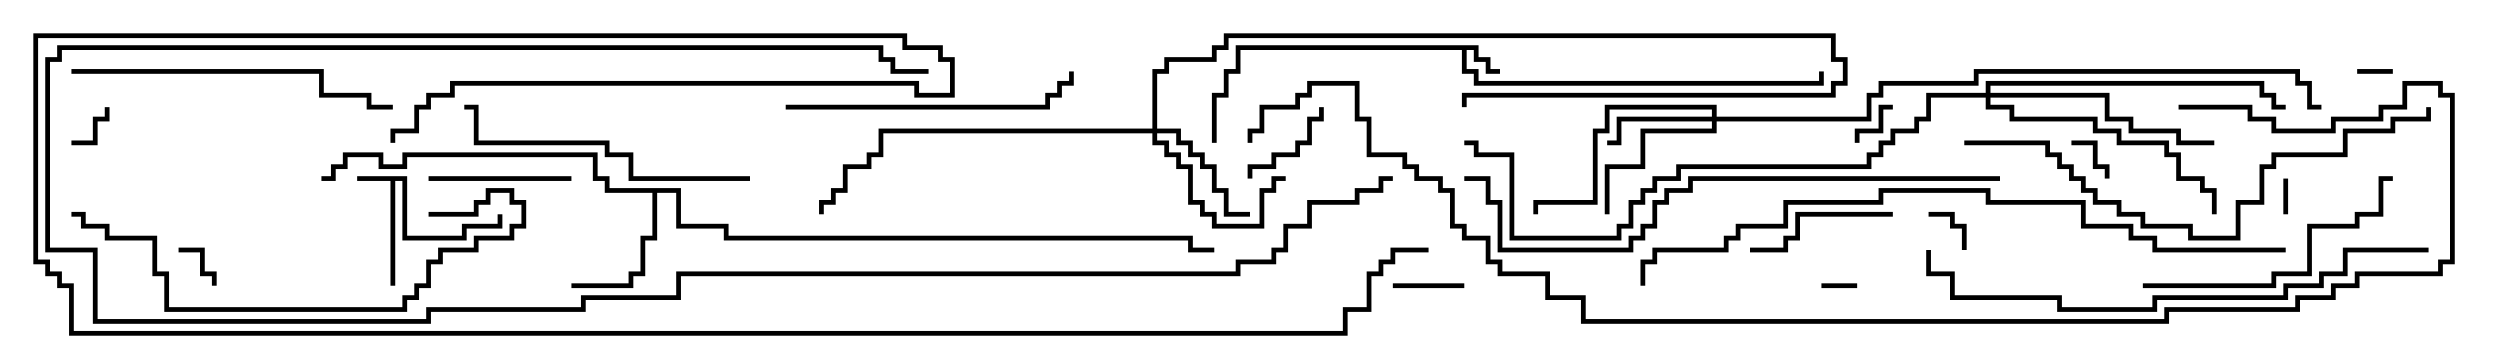<svg version="1.1" width="105" height="15" xmlns="http://www.w3.org/2000/svg"><path d="M17.1,7.4L17.1,9.9L19.4,9.9L19.4,9.4L20.9,9.4L20.9,9L21.1,9L21.1,9.6L19.6,9.6L19.6,10.1L16.9,10.1L16.9,7.6L16.6,7.6L16.6,12L16.4,12L16.4,7.6L15,7.6L15,7.4z" stroke="none"/><path d="M62.1,1.9L62.1,2.4L62.6,2.4L62.6,2.9L63,2.9L63,3.1L62.4,3.1L62.4,2.6L61.9,2.6L61.9,2.1L61.6,2.1L61.6,2.9L62.1,2.9L62.1,3.4L76.4,3.4L76.4,3L76.6,3L76.6,3.6L61.9,3.6L61.9,3.1L61.4,3.1L61.4,2.1L52.1,2.1L52.1,3.1L51.6,3.1L51.6,4.1L51.1,4.1L51.1,6L50.9,6L50.9,3.9L51.4,3.9L51.4,2.9L51.9,2.9L51.9,1.9z" stroke="none"/><path d="M28.6,7.9L28.6,9.4L30.6,9.4L30.6,9.9L50.1,9.9L50.1,10.4L51,10.4L51,10.6L49.9,10.6L49.9,10.1L30.4,10.1L30.4,9.6L28.4,9.6L28.4,8.1L27.6,8.1L27.6,10.1L27.1,10.1L27.1,11.6L26.6,11.6L26.6,12.1L24,12.1L24,11.9L26.4,11.9L26.4,11.4L26.9,11.4L26.9,9.9L27.4,9.9L27.4,8.1L25.4,8.1L25.4,7.6L24.9,7.6L24.9,6.6L17.1,6.6L17.1,7.1L15.9,7.1L15.9,6.6L14.6,6.6L14.6,7.1L14.1,7.1L14.1,7.6L13.5,7.6L13.5,7.4L13.9,7.4L13.9,6.9L14.4,6.9L14.4,6.4L16.1,6.4L16.1,6.9L16.9,6.9L16.9,6.4L25.1,6.4L25.1,7.4L25.6,7.4L25.6,7.9z" stroke="none"/><path d="M71.9,4.9L71.9,4.6L67.6,4.6L67.6,5.6L67.1,5.6L67.1,8.6L64.6,8.6L64.6,9L64.4,9L64.4,8.4L66.9,8.4L66.9,5.4L67.4,5.4L67.4,4.4L72.1,4.4L72.1,4.9L78.4,4.9L78.4,3.9L78.9,3.9L78.9,3.4L82.9,3.4L82.9,2.9L96.6,2.9L96.6,3.4L97.1,3.4L97.1,4.4L97.5,4.4L97.5,4.6L96.9,4.6L96.9,3.6L96.4,3.6L96.4,3.1L83.1,3.1L83.1,3.6L79.1,3.6L79.1,4.1L78.6,4.1L78.6,5.1L72.1,5.1L72.1,5.6L69.1,5.6L69.1,7.1L67.6,7.1L67.6,9L67.4,9L67.4,6.9L68.9,6.9L68.9,5.4L71.9,5.4L71.9,5.1L68.1,5.1L68.1,6.1L67.5,6.1L67.5,5.9L67.9,5.9L67.9,4.9z" stroke="none"/><path d="M48.4,5.4L48.4,2.9L48.9,2.9L48.9,2.4L50.9,2.4L50.9,1.9L51.4,1.9L51.4,1.4L77.1,1.4L77.1,2.4L77.6,2.4L77.6,3.6L77.1,3.6L77.1,4.1L61.6,4.1L61.6,4.5L61.4,4.5L61.4,3.9L76.9,3.9L76.9,3.4L77.4,3.4L77.4,2.6L76.9,2.6L76.9,1.6L51.6,1.6L51.6,2.1L51.1,2.1L51.1,2.6L49.1,2.6L49.1,3.1L48.6,3.1L48.6,5.4L49.6,5.4L49.6,5.9L50.1,5.9L50.1,6.4L50.6,6.4L50.6,6.9L51.1,6.9L51.1,7.9L51.6,7.9L51.6,8.9L52.5,8.9L52.5,9.1L51.4,9.1L51.4,8.1L50.9,8.1L50.9,7.1L50.4,7.1L50.4,6.6L49.9,6.6L49.9,6.1L49.4,6.1L49.4,5.6L48.6,5.6L48.6,5.9L49.1,5.9L49.1,6.4L49.6,6.4L49.6,6.9L50.1,6.9L50.1,8.4L50.6,8.4L50.6,8.9L51.1,8.9L51.1,9.4L52.9,9.4L52.9,7.9L53.4,7.9L53.4,7.4L54,7.4L54,7.6L53.6,7.6L53.6,8.1L53.1,8.1L53.1,9.6L50.9,9.6L50.9,9.1L50.4,9.1L50.4,8.6L49.9,8.6L49.9,7.1L49.4,7.1L49.4,6.6L48.9,6.6L48.9,6.1L48.4,6.1L48.4,5.6L37.1,5.6L37.1,6.6L36.6,6.6L36.6,7.1L35.6,7.1L35.6,8.1L35.1,8.1L35.1,8.6L34.6,8.6L34.6,9L34.4,9L34.4,8.4L34.9,8.4L34.9,7.9L35.4,7.9L35.4,6.9L36.4,6.9L36.4,6.4L36.9,6.4L36.9,5.4z" stroke="none"/><path d="M83.4,3.9L83.4,3.4L95.1,3.4L95.1,3.9L95.6,3.9L95.6,4.4L96,4.4L96,4.6L95.4,4.6L95.4,4.1L94.9,4.1L94.9,3.6L83.6,3.6L83.6,3.9L88.6,3.9L88.6,4.9L89.6,4.9L89.6,5.4L91.6,5.4L91.6,5.9L93,5.9L93,6.1L91.4,6.1L91.4,5.6L89.4,5.6L89.4,5.1L88.4,5.1L88.4,4.1L83.6,4.1L83.6,4.4L84.6,4.4L84.6,4.9L88.1,4.9L88.1,5.4L89.1,5.4L89.1,5.9L91.1,5.9L91.1,6.4L91.6,6.4L91.6,7.4L92.6,7.4L92.6,7.9L93.1,7.9L93.1,9L92.9,9L92.9,8.1L92.4,8.1L92.4,7.6L91.4,7.6L91.4,6.6L90.9,6.6L90.9,6.1L88.9,6.1L88.9,5.6L87.9,5.6L87.9,5.1L84.4,5.1L84.4,4.6L83.4,4.6L83.4,4.1L81.1,4.1L81.1,5.1L80.6,5.1L80.6,5.6L79.6,5.6L79.6,6.1L79.1,6.1L79.1,6.6L78.6,6.6L78.6,7.1L70.6,7.1L70.6,7.6L69.6,7.6L69.6,8.1L69.1,8.1L69.1,8.6L68.6,8.6L68.6,9.6L68.1,9.6L68.1,10.1L63.4,10.1L63.4,6.6L61.9,6.6L61.9,6.1L61.5,6.1L61.5,5.9L62.1,5.9L62.1,6.4L63.6,6.4L63.6,9.9L67.9,9.9L67.9,9.4L68.4,9.4L68.4,8.4L68.9,8.4L68.9,7.9L69.4,7.9L69.4,7.4L70.4,7.4L70.4,6.9L78.4,6.9L78.4,6.4L78.9,6.4L78.9,5.9L79.4,5.9L79.4,5.4L80.4,5.4L80.4,4.9L80.9,4.9L80.9,3.9z" stroke="none"/><path d="M95.9,7.5L96.1,7.5L96.1,9L95.9,9z" stroke="none"/><path d="M100.5,2.9L100.5,3.1L99,3.1L99,2.9z" stroke="none"/><path d="M78,11.9L78,12.1L76.5,12.1L76.5,11.9z" stroke="none"/><path d="M3,6.1L3,5.9L3.9,5.9L3.9,4.9L4.4,4.9L4.4,4.5L4.6,4.5L4.6,5.1L4.1,5.1L4.1,6.1z" stroke="none"/><path d="M87,6.1L87,5.9L88.1,5.9L88.1,6.9L88.6,6.9L88.6,7.5L88.4,7.5L88.4,7.1L87.9,7.1L87.9,6.1z" stroke="none"/><path d="M7.5,10.6L7.5,10.4L8.6,10.4L8.6,11.4L9.1,11.4L9.1,12L8.9,12L8.9,11.6L8.4,11.6L8.4,10.6z" stroke="none"/><path d="M78.1,6L77.9,6L77.9,5.4L78.9,5.4L78.9,4.4L79.5,4.4L79.5,4.6L79.1,4.6L79.1,5.6L78.1,5.6z" stroke="none"/><path d="M82.6,10.5L82.4,10.5L82.4,9.6L81.9,9.6L81.9,9.1L81,9.1L81,8.9L82.1,8.9L82.1,9.4L82.6,9.4z" stroke="none"/><path d="M61.5,11.9L61.5,12.1L58.5,12.1L58.5,11.9z" stroke="none"/><path d="M52.6,7.5L52.4,7.5L52.4,6.9L53.4,6.9L53.4,6.4L54.4,6.4L54.4,5.9L54.9,5.9L54.9,4.9L55.4,4.9L55.4,4.5L55.6,4.5L55.6,5.1L55.1,5.1L55.1,6.1L54.6,6.1L54.6,6.6L53.6,6.6L53.6,7.1L52.6,7.1z" stroke="none"/><path d="M24,7.4L24,7.6L18,7.6L18,7.4z" stroke="none"/><path d="M79.5,8.9L79.5,9.1L75.6,9.1L75.6,10.1L75.1,10.1L75.1,10.6L73.5,10.6L73.5,10.4L74.9,10.4L74.9,9.9L75.4,9.9L75.4,8.9z" stroke="none"/><path d="M90,12.1L90,11.9L95.4,11.9L95.4,11.4L96.9,11.4L96.9,9.4L98.9,9.4L98.9,8.9L99.9,8.9L99.9,7.4L100.5,7.4L100.5,7.6L100.1,7.6L100.1,9.1L99.1,9.1L99.1,9.6L97.1,9.6L97.1,11.6L95.6,11.6L95.6,12.1z" stroke="none"/><path d="M33,4.6L33,4.4L43.9,4.4L43.9,3.9L44.4,3.9L44.4,3.4L44.9,3.4L44.9,3L45.1,3L45.1,3.6L44.6,3.6L44.6,4.1L44.1,4.1L44.1,4.6z" stroke="none"/><path d="M31.5,7.4L31.5,7.6L26.4,7.6L26.4,6.6L25.4,6.6L25.4,6.1L19.9,6.1L19.9,4.6L19.5,4.6L19.5,4.4L20.1,4.4L20.1,5.9L25.6,5.9L25.6,6.4L26.6,6.4L26.6,7.4z" stroke="none"/><path d="M3,3.1L3,2.9L13.6,2.9L13.6,3.9L15.6,3.9L15.6,4.4L16.5,4.4L16.5,4.6L15.4,4.6L15.4,4.1L13.4,4.1L13.4,3.1z" stroke="none"/><path d="M18,9.1L18,8.9L19.9,8.9L19.9,8.4L20.4,8.4L20.4,7.9L21.6,7.9L21.6,8.4L22.1,8.4L22.1,9.6L21.6,9.6L21.6,10.1L20.1,10.1L20.1,10.6L18.6,10.6L18.6,11.1L18.1,11.1L18.1,12.1L17.6,12.1L17.6,12.6L17.1,12.6L17.1,13.1L6.9,13.1L6.9,11.6L6.4,11.6L6.4,10.1L4.4,10.1L4.4,9.6L3.4,9.6L3.4,9.1L3,9.1L3,8.9L3.6,8.9L3.6,9.4L4.6,9.4L4.6,9.9L6.6,9.9L6.6,11.4L7.1,11.4L7.1,12.9L16.9,12.9L16.9,12.4L17.4,12.4L17.4,11.9L17.9,11.9L17.9,10.9L18.4,10.9L18.4,10.4L19.9,10.4L19.9,9.9L21.4,9.9L21.4,9.4L21.9,9.4L21.9,8.6L21.4,8.6L21.4,8.1L20.6,8.1L20.6,8.6L20.1,8.6L20.1,9.1z" stroke="none"/><path d="M82.5,6.1L82.5,5.9L86.1,5.9L86.1,6.4L86.6,6.4L86.6,6.9L87.1,6.9L87.1,7.4L87.6,7.4L87.6,7.9L88.1,7.9L88.1,8.4L89.1,8.4L89.1,8.9L90.1,8.9L90.1,9.4L92.1,9.4L92.1,9.9L93.9,9.9L93.9,8.4L94.9,8.4L94.9,6.9L95.4,6.9L95.4,6.4L98.4,6.4L98.4,5.4L100.4,5.4L100.4,4.9L101.9,4.9L101.9,4.5L102.1,4.5L102.1,5.1L100.6,5.1L100.6,5.6L98.6,5.6L98.6,6.6L95.6,6.6L95.6,7.1L95.1,7.1L95.1,8.6L94.1,8.6L94.1,10.1L91.9,10.1L91.9,9.6L89.9,9.6L89.9,9.1L88.9,9.1L88.9,8.6L87.9,8.6L87.9,8.1L87.4,8.1L87.4,7.6L86.9,7.6L86.9,7.1L86.4,7.1L86.4,6.6L85.9,6.6L85.9,6.1z" stroke="none"/><path d="M58.5,7.4L58.5,7.6L58.1,7.6L58.1,8.1L57.1,8.1L57.1,8.6L55.1,8.6L55.1,9.6L54.1,9.6L54.1,10.6L53.6,10.6L53.6,11.1L52.1,11.1L52.1,11.6L28.6,11.6L28.6,12.6L24.6,12.6L24.6,13.1L18.1,13.1L18.1,13.6L3.9,13.6L3.9,10.6L1.9,10.6L1.9,2.4L2.4,2.4L2.4,1.9L37.1,1.9L37.1,2.4L37.6,2.4L37.6,2.9L39,2.9L39,3.1L37.4,3.1L37.4,2.6L36.9,2.6L36.9,2.1L2.6,2.1L2.6,2.6L2.1,2.6L2.1,10.4L4.1,10.4L4.1,13.4L17.9,13.4L17.9,12.9L24.4,12.9L24.4,12.4L28.4,12.4L28.4,11.4L51.9,11.4L51.9,10.9L53.4,10.9L53.4,10.4L53.9,10.4L53.9,9.4L54.9,9.4L54.9,8.4L56.9,8.4L56.9,7.9L57.9,7.9L57.9,7.4z" stroke="none"/><path d="M102,10.4L102,10.6L98.6,10.6L98.6,11.6L97.6,11.6L97.6,12.1L96.1,12.1L96.1,12.6L90.6,12.6L90.6,13.1L86.4,13.1L86.4,12.6L81.9,12.6L81.9,11.6L80.9,11.6L80.9,10.5L81.1,10.5L81.1,11.4L82.1,11.4L82.1,12.4L86.6,12.4L86.6,12.9L90.4,12.9L90.4,12.4L95.9,12.4L95.9,11.9L97.4,11.9L97.4,11.4L98.4,11.4L98.4,10.4z" stroke="none"/><path d="M84,7.4L84,7.6L71.1,7.6L71.1,8.1L70.1,8.1L70.1,8.6L69.6,8.6L69.6,9.6L69.1,9.6L69.1,10.1L68.6,10.1L68.6,10.6L62.9,10.6L62.9,8.6L62.4,8.6L62.4,7.6L61.5,7.6L61.5,7.4L62.6,7.4L62.6,8.4L63.1,8.4L63.1,10.4L68.4,10.4L68.4,9.9L68.9,9.9L68.9,9.4L69.4,9.4L69.4,8.4L69.9,8.4L69.9,7.9L70.9,7.9L70.9,7.4z" stroke="none"/><path d="M69.1,12L68.9,12L68.9,10.9L69.4,10.9L69.4,10.4L72.4,10.4L72.4,9.9L72.9,9.9L72.9,9.4L74.9,9.4L74.9,8.4L78.9,8.4L78.9,7.9L83.6,7.9L83.6,8.4L87.6,8.4L87.6,9.4L89.6,9.4L89.6,9.9L90.6,9.9L90.6,10.4L96,10.4L96,10.6L90.4,10.6L90.4,10.1L89.4,10.1L89.4,9.6L87.4,9.6L87.4,8.6L83.4,8.6L83.4,8.1L79.1,8.1L79.1,8.6L75.1,8.6L75.1,9.6L73.1,9.6L73.1,10.1L72.6,10.1L72.6,10.6L69.6,10.6L69.6,11.1L69.1,11.1z" stroke="none"/><path d="M91.5,4.6L91.5,4.4L94.6,4.4L94.6,4.9L95.6,4.9L95.6,5.4L97.9,5.4L97.9,4.9L99.9,4.9L99.9,4.4L100.9,4.4L100.9,3.4L102.6,3.4L102.6,3.9L103.1,3.9L103.1,11.1L102.6,11.1L102.6,11.6L99.1,11.6L99.1,12.1L98.1,12.1L98.1,12.6L96.6,12.6L96.6,13.1L91.1,13.1L91.1,13.6L66.4,13.6L66.4,12.6L64.9,12.6L64.9,11.6L62.9,11.6L62.9,11.1L62.4,11.1L62.4,10.1L61.4,10.1L61.4,9.6L60.9,9.6L60.9,8.1L60.4,8.1L60.4,7.6L59.4,7.6L59.4,7.1L58.9,7.1L58.9,6.6L57.4,6.6L57.4,5.1L56.9,5.1L56.9,3.6L55.1,3.6L55.1,4.1L54.6,4.1L54.6,4.6L53.1,4.6L53.1,5.6L52.6,5.6L52.6,6L52.4,6L52.4,5.4L52.9,5.4L52.9,4.4L54.4,4.4L54.4,3.9L54.9,3.9L54.9,3.4L57.1,3.4L57.1,4.9L57.6,4.9L57.6,6.4L59.1,6.4L59.1,6.9L59.6,6.9L59.6,7.4L60.6,7.4L60.6,7.9L61.1,7.9L61.1,9.4L61.6,9.4L61.6,9.9L62.6,9.9L62.6,10.9L63.1,10.9L63.1,11.4L65.1,11.4L65.1,12.4L66.6,12.4L66.6,13.4L90.9,13.4L90.9,12.9L96.4,12.9L96.4,12.4L97.9,12.4L97.9,11.9L98.9,11.9L98.9,11.4L102.4,11.4L102.4,10.9L102.9,10.9L102.9,4.1L102.4,4.1L102.4,3.6L101.1,3.6L101.1,4.6L100.1,4.6L100.1,5.1L98.1,5.1L98.1,5.6L95.4,5.6L95.4,5.1L94.4,5.1L94.4,4.6z" stroke="none"/><path d="M16.6,6L16.4,6L16.4,5.4L17.4,5.4L17.4,4.4L17.9,4.4L17.9,3.9L18.9,3.9L18.9,3.4L38.6,3.4L38.6,3.9L39.9,3.9L39.9,2.6L39.4,2.6L39.4,2.1L37.9,2.1L37.9,1.6L1.6,1.6L1.6,10.9L2.1,10.9L2.1,11.4L2.6,11.4L2.6,11.9L3.1,11.9L3.1,13.9L56.4,13.9L56.4,12.9L57.4,12.9L57.4,11.4L57.9,11.4L57.9,10.9L58.4,10.9L58.4,10.4L60,10.4L60,10.6L58.6,10.6L58.6,11.1L58.1,11.1L58.1,11.6L57.6,11.6L57.6,13.1L56.6,13.1L56.6,14.1L2.9,14.1L2.9,12.1L2.4,12.1L2.4,11.6L1.9,11.6L1.9,11.1L1.4,11.1L1.4,1.4L38.1,1.4L38.1,1.9L39.6,1.9L39.6,2.4L40.1,2.4L40.1,4.1L38.4,4.1L38.4,3.6L19.1,3.6L19.1,4.1L18.1,4.1L18.1,4.6L17.6,4.6L17.6,5.6L16.6,5.6z" stroke="none"/></svg>